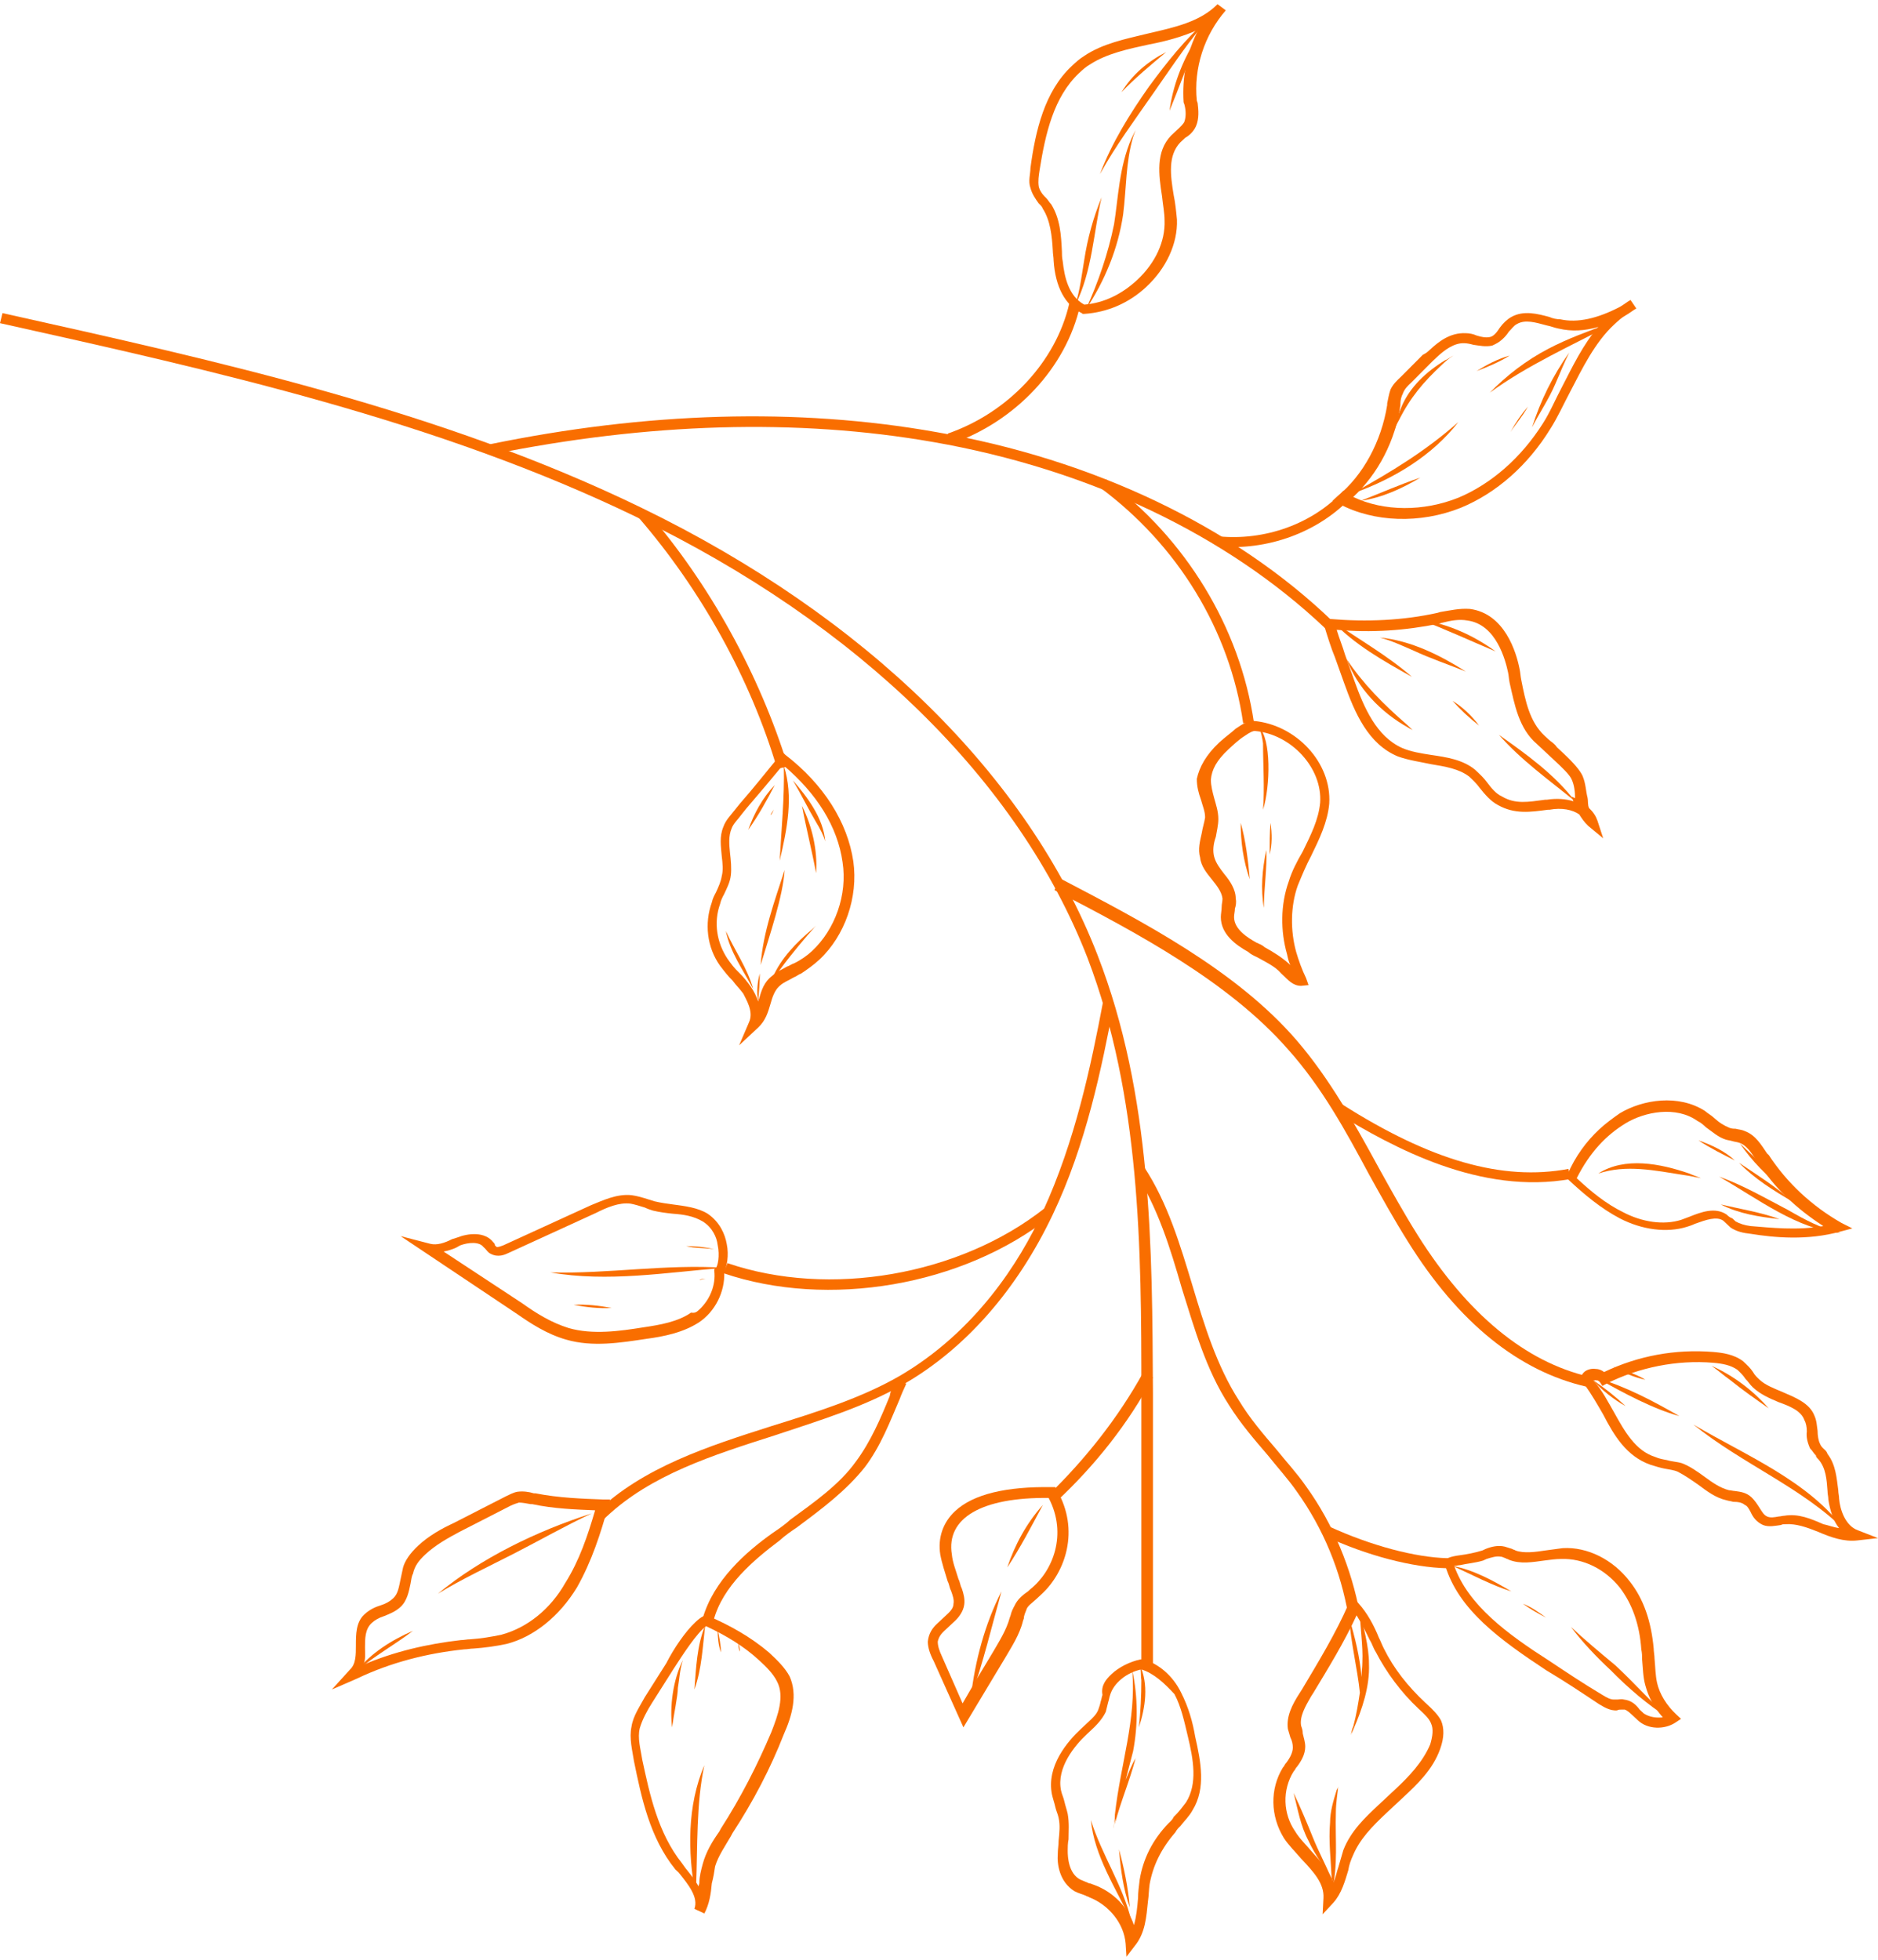 <svg width="160" height="167" viewBox="0 0 160 167" fill="none" xmlns="http://www.w3.org/2000/svg">
<path d="M0.212 26.675C18.546 30.755 37.585 34.966 54.65 43.257C73.759 52.535 87.58 66.09 93.504 81.355C98.158 93.331 98.158 106.228 98.228 118.664L98.228 141.826L97.241 141.826L97.241 118.664C97.241 106.294 97.171 93.463 92.658 81.619C86.805 66.55 73.195 53.193 54.227 44.047C37.232 35.821 18.334 31.61 0 27.53L0.212 26.675Z" fill="#F96E00"/>
<path d="M90.331 74.841C97.382 78.526 105.35 82.671 110.498 88.659C113.319 91.949 115.434 95.766 117.479 99.516C118.537 101.425 119.595 103.333 120.793 105.241C125.024 111.953 129.96 116.032 135.39 117.283L135.179 118.138C129.396 116.822 124.249 112.677 119.947 105.767C118.748 103.859 117.691 101.951 116.633 100.043C114.658 96.358 112.613 92.607 109.722 89.383C104.645 83.593 96.818 79.447 89.837 75.828L90.331 74.841Z" fill="#F96E00"/>
<path d="M114.306 94.055C121.851 98.858 127.986 100.635 133.627 99.582L133.839 100.438C126.152 101.819 118.748 97.806 113.812 94.779L114.306 94.055Z" fill="#F96E00"/>
<path d="M96.677 99.845L97.453 99.385C99.498 102.477 100.555 106.096 101.613 109.584C102.6 112.874 103.658 116.361 105.562 119.322C106.479 120.836 107.607 122.152 108.735 123.468C109.581 124.521 110.498 125.508 111.274 126.626C113.601 129.851 115.152 133.667 115.857 137.483L114.87 137.615C114.235 133.864 112.755 130.245 110.498 127.087C109.722 125.968 108.806 124.981 108.03 123.994C106.902 122.678 105.703 121.296 104.716 119.717C102.741 116.69 101.754 113.137 100.696 109.781C99.709 106.36 98.651 102.872 96.677 99.845Z" fill="#F96E00"/>
<path d="M93.997 85.238L94.914 85.435C93.856 91.028 92.516 97.542 89.696 103.464C86.664 109.847 82.292 114.848 77.074 117.875C73.689 119.849 69.74 121.033 66.003 122.283C60.643 123.994 55.496 125.639 51.688 129.193C51.617 129.258 51.476 129.39 51.406 129.456L50.771 128.864C54.791 124.981 60.361 123.205 65.721 121.494C69.528 120.309 73.336 119.125 76.65 117.217C83.067 113.466 86.875 107.544 88.85 103.201C91.6 97.213 92.94 90.831 93.997 85.238Z" fill="#F96E00"/>
<path d="M76.298 117.546L77.215 117.875C77.003 118.335 76.791 118.796 76.65 119.191C75.804 121.165 75.029 123.205 73.689 124.981C72.067 127.021 70.022 128.535 67.907 130.114C67.413 130.443 66.849 130.838 66.426 131.232C64.24 132.877 61.56 135.115 60.785 138.076L59.868 137.878C60.785 134.654 63.535 132.219 65.862 130.574C66.355 130.245 66.919 129.851 67.342 129.456C69.317 128.008 71.503 126.495 72.913 124.521C74.183 122.81 75.029 120.836 75.804 118.928C75.875 118.467 76.086 118.006 76.298 117.546Z" fill="#F96E00"/>
<path d="M61.983 107.61C70.657 110.571 81.728 108.663 88.991 102.938L89.555 103.596C82.01 109.584 70.516 111.492 61.631 108.465L61.983 107.61Z" fill="#F96E00"/>
<path d="M41.675 37.861C55.073 35.098 67.907 34.703 79.753 36.808C93.081 39.111 105.139 44.836 113.53 52.93L112.896 53.522C104.504 45.56 92.728 39.967 79.542 37.664C67.907 35.624 55.214 36.019 41.886 38.717L41.675 37.861Z" fill="#F96E00"/>
<path d="M94.209 40.822C101.049 45.889 105.632 53.456 106.831 61.549L105.915 61.615C104.786 53.719 100.344 46.415 93.645 41.48L94.209 40.822Z" fill="#F96E00"/>
<path d="M103.799 45.691C107.748 46.086 111.838 44.639 114.447 41.809L115.152 42.336C112.331 45.362 107.959 46.942 103.729 46.547L103.799 45.691Z" fill="#F96E00"/>
<path d="M91.106 25.82L92.023 26.017C90.824 31.347 86.523 35.887 81.093 37.795L80.74 36.94C85.888 35.163 89.978 30.82 91.106 25.82Z" fill="#F96E00"/>
<path d="M34.13 105.307L36.668 105.965C37.232 106.096 37.867 105.899 38.502 105.57L38.925 105.438C39.912 105.044 41.322 104.912 42.027 105.833C42.098 105.899 42.168 105.965 42.168 106.096C42.239 106.162 42.309 106.228 42.309 106.228C42.309 106.228 42.38 106.294 42.873 106.096L50.348 102.675C51.335 102.28 52.534 101.688 53.803 101.819C54.297 101.885 54.72 102.017 55.143 102.148C55.355 102.214 55.566 102.28 55.778 102.346C56.342 102.477 56.836 102.543 57.329 102.609C58.316 102.741 59.445 102.872 60.291 103.399C61.349 104.122 61.772 105.175 61.913 105.965C62.124 106.952 61.913 107.939 61.701 108.4C61.772 110.045 60.925 111.755 59.515 112.677C58.175 113.532 56.553 113.861 55.073 114.058C52.887 114.387 50.489 114.782 48.233 114.124C46.611 113.664 45.201 112.742 44.072 111.953L34.13 105.307ZM59.586 111.558C60.502 110.703 60.996 109.452 60.855 108.268L60.855 108.136L60.996 108.005C61.137 107.873 61.349 107.018 61.137 106.031C61.067 105.438 60.714 104.583 59.868 104.057C59.092 103.596 58.246 103.464 57.329 103.399C56.695 103.333 56.201 103.267 55.637 103.135C55.425 103.07 55.214 103.004 54.932 102.872C54.509 102.741 54.086 102.609 53.733 102.543C52.746 102.412 51.688 102.872 50.771 103.333L43.297 106.755C43.014 106.886 42.45 107.149 41.816 106.82C41.534 106.689 41.463 106.491 41.322 106.36C41.252 106.294 41.252 106.294 41.181 106.228C40.829 105.767 39.912 105.833 39.207 106.096L38.854 106.294C38.572 106.425 38.149 106.557 37.796 106.623L44.495 111.032C45.694 111.887 46.963 112.677 48.444 113.137C50.489 113.729 52.816 113.4 54.861 113.071C56.201 112.874 57.752 112.611 58.881 111.821C59.233 111.887 59.374 111.755 59.586 111.558Z" fill="#F96E00"/>
<path d="M59.233 138.207C59.445 138.01 59.656 137.812 59.938 137.681L60.15 137.615L60.361 137.681C62.195 138.47 63.958 139.457 65.509 140.773C66.144 141.366 66.849 142.024 67.272 142.813C67.977 144.392 67.484 146.169 66.778 147.748C65.65 150.644 64.169 153.473 62.406 156.171L62.265 156.434C61.772 157.289 61.208 158.079 60.925 159C60.855 159.461 60.785 159.921 60.644 160.448C60.573 161.303 60.432 162.224 60.009 163.014L59.163 162.619C59.515 161.632 58.669 160.579 57.823 159.527L57.541 159.263C55.355 156.566 54.65 153.144 54.015 150.051C53.874 149.13 53.592 148.077 53.803 147.09C53.944 146.169 54.509 145.38 54.932 144.59L56.765 141.695C57.4 140.444 58.387 138.997 59.233 138.207ZM60.15 138.536C59.374 139.128 58.246 140.839 57.4 142.155L55.566 145.05C55.143 145.708 54.72 146.498 54.509 147.222C54.297 148.077 54.579 148.999 54.72 149.92C55.355 152.881 56.06 156.171 58.105 158.737L58.387 159.132C58.81 159.658 59.233 160.185 59.515 160.711C59.515 160.579 59.586 160.514 59.586 160.382C59.586 159.856 59.727 159.329 59.868 158.803C60.15 157.75 60.714 156.829 61.278 156.039L61.419 155.776C63.111 153.144 64.522 150.38 65.721 147.551C66.285 146.103 66.849 144.524 66.214 143.274C65.862 142.55 65.227 141.958 64.733 141.497C63.394 140.247 61.842 139.326 60.15 138.536Z" fill="#F96E00"/>
<path d="M35.61 131.693C36.527 130.838 37.585 130.245 38.713 129.719L43.085 127.482C43.367 127.35 43.72 127.153 44.072 127.087C44.566 127.021 45.059 127.087 45.483 127.219L45.624 127.219C47.598 127.613 49.643 127.679 51.406 127.745L51.97 127.745L51.829 128.271C51.194 130.574 50.419 133.009 49.149 135.246C47.669 137.681 45.483 139.457 43.156 140.05C42.239 140.247 41.252 140.379 40.335 140.444C40.053 140.444 39.841 140.51 39.559 140.51C36.386 140.839 33.283 141.629 30.392 143.011L28.277 143.932L29.828 142.221C30.322 141.76 30.322 140.971 30.322 140.181C30.322 139.26 30.322 138.207 31.027 137.549C31.52 137.089 32.014 136.891 32.437 136.76C32.86 136.628 33.213 136.431 33.495 136.167C33.918 135.773 33.989 135.18 34.13 134.522C34.2 134.193 34.271 133.864 34.341 133.535C34.482 133.009 34.905 132.351 35.61 131.693ZM50.701 128.666C49.079 128.6 47.175 128.535 45.342 128.14L45.201 128.14C44.848 128.074 44.495 128.008 44.213 128.008C44.002 128.074 43.79 128.14 43.508 128.271L39.136 130.509C38.149 131.035 37.091 131.627 36.245 132.417C35.681 132.943 35.328 133.404 35.187 134.062C35.046 134.325 35.046 134.588 34.976 134.917C34.835 135.575 34.694 136.365 34.13 136.891C33.706 137.286 33.213 137.483 32.719 137.681C32.296 137.812 31.944 138.01 31.662 138.273C31.097 138.799 31.097 139.589 31.097 140.379C31.097 140.905 31.168 141.366 30.956 141.826C33.566 140.708 36.386 140.05 39.277 139.721C39.559 139.721 39.771 139.655 40.053 139.655C40.97 139.589 41.816 139.457 42.733 139.26C44.919 138.668 46.893 137.089 48.162 134.851C49.361 132.943 50.066 130.838 50.701 128.666Z" fill="#F96E00"/>
<path d="M94.703 142.616C95.337 142.024 96.254 141.563 97.171 141.366L97.453 141.366C98.722 141.76 99.921 142.747 100.626 144.195C101.26 145.445 101.613 146.696 101.825 147.946C102.318 150.117 102.741 152.354 101.613 154.197C101.331 154.723 100.908 155.118 100.555 155.579C100.414 155.71 100.273 155.842 100.132 156.105C98.933 157.487 98.228 158.934 97.946 160.514C97.876 160.974 97.876 161.501 97.805 161.961C97.664 163.277 97.594 164.659 96.677 165.778L95.972 166.699L95.901 165.58C95.76 163.869 94.491 162.29 92.799 161.632C92.728 161.566 92.587 161.566 92.516 161.501C92.234 161.369 91.882 161.303 91.529 161.106C90.26 160.316 90.049 158.803 90.119 157.947C90.119 157.553 90.189 157.224 90.189 156.829C90.26 156.105 90.331 155.513 90.189 154.855C90.119 154.526 89.978 154.263 89.907 153.934C89.837 153.605 89.696 153.21 89.625 152.881C89.132 150.446 90.965 148.341 92.093 147.288L92.728 146.695C93.081 146.366 93.433 146.037 93.574 145.643C93.645 145.445 93.715 145.248 93.786 144.919C93.856 144.721 93.856 144.59 93.927 144.392C93.786 143.603 94.209 143.076 94.703 142.616ZM97.241 142.221C95.972 142.484 94.844 143.405 94.561 144.458C94.491 144.656 94.491 144.787 94.421 144.985C94.35 145.314 94.279 145.511 94.209 145.84C93.856 146.564 93.292 147.09 92.869 147.485L92.587 147.748C91.6 148.67 89.978 150.578 90.401 152.552C90.472 152.881 90.613 153.144 90.683 153.473C90.754 153.802 90.895 154.197 90.965 154.526C91.106 155.315 91.036 156.039 91.036 156.697C90.965 157.026 90.965 157.421 90.965 157.684C90.965 158.211 91.036 159.592 92.023 160.119C92.305 160.25 92.516 160.316 92.799 160.448C92.94 160.448 93.01 160.514 93.222 160.579C94.844 161.172 96.113 162.488 96.606 164.001C96.818 163.277 96.888 162.553 96.959 161.698C96.959 161.172 97.03 160.711 97.1 160.119C97.382 158.408 98.158 156.763 99.568 155.315C99.709 155.184 99.921 154.986 99.991 154.789C100.414 154.394 100.696 153.999 101.049 153.539C102.036 151.96 101.684 149.92 101.19 147.88C100.908 146.696 100.626 145.379 100.062 144.327C99.216 143.405 98.299 142.55 97.241 142.221Z" fill="#F96E00"/>
<path d="M115.223 135.97L115.716 136.562C116.492 137.418 117.056 138.47 117.479 139.523C117.62 139.786 117.761 140.181 117.902 140.444C118.748 142.155 119.947 143.669 121.428 145.051L121.569 145.182C121.992 145.577 122.486 146.037 122.768 146.564C123.05 147.222 123.05 148.012 122.697 148.999C122.063 150.775 120.723 152.025 119.524 153.144L118.184 154.394C116.844 155.644 115.857 156.697 115.293 158.013C115.082 158.474 114.94 158.869 114.87 159.329C114.588 160.25 114.306 161.303 113.601 162.093L112.684 163.08L112.755 161.698C112.825 160.448 111.908 159.461 110.851 158.342C110.357 157.75 109.793 157.224 109.37 156.566C108.242 154.723 108.171 152.42 109.299 150.578C109.44 150.446 109.44 150.315 109.581 150.183C109.934 149.722 110.145 149.262 110.145 148.867C110.145 148.604 110.075 148.275 109.934 148.012C109.863 147.814 109.793 147.485 109.722 147.288C109.581 146.235 110.075 145.248 110.71 144.261L110.921 143.932C112.331 141.563 113.812 139.128 114.87 136.694L115.223 135.97ZM118.889 152.42C120.018 151.367 121.216 150.117 121.851 148.604C122.063 147.88 122.133 147.288 121.922 146.827C121.781 146.432 121.357 146.038 121.005 145.708L120.864 145.577C119.383 144.195 118.114 142.484 117.197 140.708C116.985 140.379 116.915 140.05 116.703 139.721C116.351 138.997 115.998 138.273 115.575 137.615C114.517 139.918 113.178 142.089 111.908 144.195L111.697 144.524C111.203 145.38 110.71 146.235 110.851 147.025C110.921 147.222 110.992 147.419 110.992 147.683C111.062 148.012 111.203 148.406 111.203 148.801C111.203 149.459 110.851 150.051 110.498 150.512C110.357 150.644 110.357 150.775 110.216 150.907C109.229 152.486 109.299 154.526 110.357 156.039C110.71 156.631 111.274 157.158 111.767 157.75C112.543 158.605 113.248 159.395 113.601 160.382C113.812 159.921 113.883 159.461 114.024 159.066C114.165 158.54 114.306 158.145 114.447 157.618C115.082 155.973 116.351 154.789 117.479 153.736L118.889 152.42Z" fill="#F96E00"/>
<path d="M113.248 130.048C116.844 131.693 120.582 132.68 123.332 132.746L123.261 133.601C120.37 133.535 116.492 132.548 112.825 130.838L113.248 130.048Z" fill="#F96E00"/>
<path d="M134.967 116.888C135.178 116.69 135.602 116.559 135.954 116.625C136.236 116.625 136.518 116.756 136.659 116.888C139.55 115.506 142.724 114.914 145.967 115.177C146.743 115.243 147.73 115.374 148.506 115.967C148.859 116.296 149.141 116.559 149.352 116.888C149.493 117.151 149.705 117.348 149.916 117.546C150.41 118.006 151.115 118.27 151.891 118.599C152.948 119.059 154.147 119.52 154.57 120.573C154.782 121.033 154.782 121.428 154.852 121.889C154.852 122.283 154.923 122.744 155.064 123.007C155.134 123.205 155.275 123.336 155.416 123.468C155.558 123.599 155.628 123.665 155.699 123.863C156.404 124.784 156.474 125.902 156.615 126.955C156.615 127.218 156.686 127.416 156.686 127.679C156.756 128.535 157.179 129.982 158.308 130.377L160 131.035L158.237 131.232C157.109 131.364 155.981 130.969 154.923 130.509C153.936 130.114 153.019 129.785 152.102 129.851C151.961 129.851 151.82 129.851 151.75 129.916C151.256 129.982 150.692 130.114 150.198 129.916C149.634 129.653 149.352 129.258 149.141 128.798C149 128.535 148.859 128.271 148.647 128.206C148.435 128.008 148.083 127.942 147.66 127.942C147.448 127.877 147.307 127.876 147.096 127.811C146.179 127.613 145.403 127.021 144.698 126.495C144.134 126.1 143.57 125.705 142.935 125.376C142.653 125.244 142.16 125.179 141.807 125.113C141.454 125.047 141.031 124.915 140.608 124.784C138.563 124.06 137.506 122.283 136.589 120.507C136.095 119.651 135.602 118.796 135.037 118.006C134.544 117.546 134.685 117.151 134.967 116.888ZM156.686 130.18C156.192 129.587 155.91 128.666 155.769 127.745C155.769 127.482 155.699 127.284 155.699 127.021C155.628 126.034 155.558 125.047 154.923 124.323C154.852 124.257 154.711 124.126 154.711 123.994C154.5 123.797 154.429 123.599 154.218 123.402C154.006 122.941 153.865 122.415 153.936 121.954C153.936 121.56 153.865 121.231 153.724 120.967C153.442 120.178 152.455 119.783 151.538 119.454C150.762 119.125 149.987 118.796 149.352 118.204C149.07 117.941 148.929 117.677 148.718 117.48C148.506 117.151 148.224 116.888 148.012 116.69C147.448 116.296 146.743 116.164 145.967 116.098C142.865 115.835 139.621 116.493 136.871 117.875L136.518 118.072L136.307 117.743C136.236 117.677 136.095 117.546 136.025 117.612C135.954 117.546 135.884 117.612 135.743 117.612C135.743 117.612 135.743 117.612 135.813 117.677C136.518 118.467 137.012 119.454 137.506 120.309C138.422 121.954 139.339 123.599 141.031 124.126C141.313 124.257 141.666 124.323 142.019 124.389C142.442 124.521 142.865 124.521 143.288 124.652C143.993 124.915 144.628 125.376 145.262 125.837C145.897 126.297 146.532 126.758 147.307 126.955C147.448 126.955 147.66 127.021 147.801 127.021C148.294 127.087 148.788 127.153 149.211 127.548C149.493 127.811 149.705 128.14 149.916 128.469C150.128 128.798 150.269 129.061 150.551 129.193C150.833 129.324 151.186 129.258 151.538 129.193C151.679 129.193 151.891 129.127 152.032 129.127C153.231 128.929 154.288 129.39 155.346 129.851C155.699 129.916 156.192 130.114 156.686 130.18Z" fill="#F96E00"/>
<path d="M122.979 132.943L123.332 132.746C123.614 132.614 123.967 132.548 124.46 132.483C124.954 132.417 125.659 132.285 126.294 132.088L126.576 131.956C127.069 131.759 127.633 131.627 128.197 131.759C128.409 131.825 128.621 131.89 128.832 131.956C128.903 132.022 129.044 132.022 129.114 132.088C129.819 132.351 130.807 132.219 131.653 132.088C132.146 132.022 132.64 131.956 133.134 131.89C135.249 131.759 137.435 132.877 138.845 134.72C140.044 136.233 140.679 138.141 140.89 140.444C140.89 140.708 140.961 141.037 140.961 141.3C141.031 142.024 141.031 142.682 141.172 143.34C141.384 144.327 142.019 145.314 142.794 146.037L143.217 146.432L142.724 146.761C141.807 147.353 140.397 147.354 139.55 146.564C139.409 146.432 139.268 146.301 139.127 146.169C138.845 145.906 138.634 145.708 138.422 145.643C138.281 145.643 138.281 145.643 138.14 145.643C137.999 145.643 137.858 145.643 137.788 145.708C137.153 145.774 136.589 145.379 136.236 145.182C134.755 144.195 133.275 143.208 131.723 142.287C127.845 139.721 124.249 137.154 123.12 133.338L122.979 132.943ZM141.666 146.301C140.961 145.511 140.467 144.656 140.185 143.603C139.974 142.879 139.974 142.089 139.903 141.366C139.903 141.102 139.903 140.839 139.833 140.51C139.692 138.405 139.057 136.628 137.999 135.246C136.73 133.667 134.896 132.746 132.993 132.812C132.569 132.812 132.076 132.877 131.582 132.943C130.595 133.075 129.537 133.272 128.55 132.877C128.48 132.812 128.338 132.812 128.268 132.746C128.056 132.68 127.986 132.614 127.845 132.614C127.492 132.548 127.069 132.68 126.646 132.812L126.364 132.943C125.729 133.141 124.954 133.206 124.39 133.338C124.249 133.338 124.037 133.404 123.896 133.404C125.095 136.76 128.409 139.194 132.005 141.497C133.486 142.484 134.967 143.471 136.518 144.392C136.941 144.656 137.223 144.787 137.506 144.787C137.647 144.787 137.647 144.787 137.788 144.787C137.929 144.787 138.14 144.721 138.352 144.787C138.986 144.853 139.409 145.248 139.691 145.643C139.833 145.774 139.903 145.84 140.044 145.972C140.538 146.301 141.172 146.366 141.666 146.301Z" fill="#F96E00"/>
<path d="M97.382 116.954L98.228 117.348C96.113 121.296 93.292 124.85 89.978 127.942L89.907 128.008L89.273 127.416L89.343 127.35C92.516 124.257 95.267 120.77 97.382 116.954Z" fill="#F96E00"/>
<path d="M136.236 96.226C136.8 95.7 137.435 95.239 137.999 94.845C139.974 93.66 143.006 93.2 145.262 94.647C145.474 94.845 145.756 94.976 146.038 95.239C146.461 95.634 146.884 95.897 147.378 96.095C147.589 96.161 147.73 96.161 147.871 96.161C148.083 96.226 148.365 96.226 148.647 96.358C149.564 96.687 150.057 97.542 150.551 98.266L150.692 98.398C152.243 100.767 154.359 102.741 156.897 104.188L157.814 104.649L156.827 104.912C154.006 105.702 151.186 105.439 149.141 105.11C148.506 105.044 147.942 104.912 147.448 104.583C147.307 104.451 147.237 104.386 147.096 104.254C147.025 104.188 146.884 104.057 146.814 103.991C146.249 103.596 145.333 103.925 144.416 104.254C144.134 104.386 143.922 104.451 143.711 104.517C142.019 105.044 139.903 104.78 137.999 103.793C136.377 102.938 134.967 101.754 133.627 100.503L133.416 100.306L133.557 100.043C134.191 98.529 135.178 97.213 136.236 96.226ZM155.346 104.451C153.089 103.004 151.115 101.161 149.775 98.99L149.634 98.858C149.211 98.2 148.788 97.542 148.153 97.345C147.942 97.279 147.801 97.279 147.589 97.213C147.378 97.148 147.237 97.148 147.025 97.082C146.391 96.884 145.897 96.424 145.333 96.029C145.121 95.832 144.91 95.634 144.628 95.503C142.794 94.187 140.115 94.713 138.493 95.7C136.871 96.687 135.461 98.135 134.332 100.372C135.531 101.49 136.8 102.543 138.281 103.267C139.903 104.122 141.736 104.386 143.217 103.925C143.429 103.859 143.711 103.728 143.922 103.662C144.91 103.267 146.108 102.806 147.096 103.464C147.237 103.596 147.378 103.728 147.589 103.793C147.66 103.859 147.73 103.925 147.871 104.057C148.224 104.254 148.647 104.386 149.141 104.451C150.833 104.583 153.089 104.846 155.346 104.451Z" fill="#F96E00"/>
<path d="M81.375 128.732C82.926 127.284 85.747 126.626 89.625 126.692H89.907L90.049 126.955C92.023 130.377 90.754 133.93 88.779 135.773C88.709 135.838 88.568 135.97 88.497 136.036L88.286 136.233C87.933 136.562 87.51 136.825 87.439 137.154C87.369 137.352 87.228 137.615 87.228 137.878L87.157 138.076C86.875 139.26 86.17 140.313 85.677 141.168C85.112 142.089 84.619 142.945 84.055 143.866L82.08 147.156L79.542 141.497C79.26 140.971 79.048 140.379 79.048 139.852C79.119 139.128 79.471 138.668 79.824 138.339C79.965 138.207 80.106 138.076 80.317 137.878C80.458 137.747 80.599 137.615 80.74 137.483C81.093 137.154 81.234 136.891 81.234 136.628C81.305 136.299 81.163 135.904 81.022 135.509C80.882 135.246 80.881 134.983 80.74 134.72C80.529 133.996 80.247 133.206 80.106 132.417C79.894 131.035 80.317 129.719 81.375 128.732ZM89.343 127.613C83.632 127.548 80.599 129.324 81.093 132.417C81.163 133.141 81.446 133.799 81.657 134.522C81.798 134.786 81.798 135.049 81.939 135.312C82.08 135.707 82.221 136.233 82.151 136.694C82.08 137.286 81.657 137.812 81.375 138.076C81.234 138.207 81.093 138.339 80.881 138.536C80.74 138.668 80.599 138.799 80.458 138.931C80.106 139.26 79.965 139.523 79.894 139.852C79.894 140.247 80.035 140.642 80.247 141.102L82.01 145.116L82.997 143.406C83.561 142.484 84.055 141.629 84.619 140.708C85.112 139.852 85.747 138.865 86.029 137.812L86.1 137.615C86.17 137.286 86.311 137.023 86.452 136.76C86.664 136.299 87.087 135.904 87.58 135.575L87.792 135.378C89.696 133.864 90.965 130.706 89.343 127.613Z" fill="#F96E00"/>
<path d="M103.87 63.26C104.363 62.8 104.927 62.405 105.28 62.076C105.773 61.747 106.338 61.352 106.831 61.418C110.427 61.747 113.46 64.971 113.248 68.459C113.107 70.038 112.402 71.485 111.697 72.933C111.274 73.723 110.921 74.578 110.569 75.433C109.934 77.21 109.934 79.316 110.428 81.092C110.639 81.816 110.921 82.606 111.274 83.329L111.485 83.922L110.851 83.987C110.145 83.987 109.722 83.461 109.299 83.066L109.158 82.935C108.665 82.343 107.818 81.948 107.113 81.553C106.831 81.421 106.549 81.29 106.338 81.092C105.28 80.5 104.011 79.579 104.011 78.131C104.011 77.868 104.081 77.539 104.081 77.276C104.081 77.013 104.152 76.815 104.152 76.552C104.081 75.96 103.658 75.433 103.235 74.907C102.812 74.381 102.318 73.788 102.248 73.065C102.036 72.341 102.248 71.617 102.389 70.959C102.459 70.498 102.6 70.104 102.671 69.643C102.671 69.117 102.459 68.656 102.318 68.129C102.107 67.537 101.966 67.011 101.966 66.353C102.177 65.366 102.741 64.313 103.87 63.26ZM109.934 82.211C109.793 81.948 109.722 81.619 109.652 81.29C109.088 79.316 109.088 77.078 109.793 75.104C110.075 74.183 110.498 73.394 110.992 72.538C111.697 71.091 112.331 69.84 112.472 68.393C112.684 65.432 110.004 62.536 106.902 62.273C106.761 62.273 106.549 62.339 105.985 62.734C105.562 62.997 105.068 63.458 104.645 63.852C103.658 64.774 103.235 65.563 103.164 66.419C103.164 66.945 103.305 67.472 103.446 67.998C103.588 68.524 103.799 69.117 103.799 69.775C103.799 70.301 103.658 70.827 103.587 71.288C103.376 71.88 103.305 72.472 103.446 72.999C103.587 73.525 103.94 73.986 104.293 74.446C104.786 75.039 105.28 75.762 105.28 76.552C105.35 76.881 105.28 77.21 105.209 77.407C105.209 77.671 105.139 77.868 105.139 78.131C105.139 79.184 106.338 79.908 107.043 80.303C107.325 80.434 107.536 80.5 107.748 80.697C108.453 81.092 109.229 81.553 109.934 82.211Z" fill="#F96E00"/>
<path d="M112.543 52.666L113.319 52.732C116.421 52.995 119.524 52.864 122.486 52.206L122.697 52.14C123.543 52.008 124.319 51.811 125.236 51.877C128.197 52.272 129.185 55.562 129.467 57.009C129.537 57.338 129.537 57.601 129.608 57.93C129.96 59.707 130.313 61.484 131.582 62.668C131.723 62.8 131.794 62.865 131.935 62.997C132.146 63.194 132.428 63.326 132.64 63.655C132.781 63.787 132.993 63.984 133.204 64.181C134.05 64.971 134.614 65.629 134.826 66.09C135.108 66.748 135.108 67.406 135.249 67.932C135.32 68.261 135.249 68.59 135.39 68.853C135.743 69.182 135.954 69.511 136.095 69.906L136.589 71.419L135.32 70.367C134.967 70.038 134.755 69.709 134.544 69.38C133.98 68.985 133.063 68.787 132.005 68.985L131.864 68.985C130.383 69.182 129.044 69.38 127.633 68.59C126.999 68.261 126.505 67.669 126.082 67.142C125.8 66.748 125.447 66.419 125.165 66.156C124.319 65.498 123.12 65.3 121.922 65.103C121.005 64.905 120.018 64.774 119.101 64.445C116.562 63.392 115.434 60.76 114.517 58.194L113.742 56.022C113.389 55.167 113.107 54.246 112.825 53.324L112.543 52.666ZM134.191 67.998C134.191 67.472 134.121 66.879 133.909 66.419C133.768 66.024 132.993 65.3 132.428 64.774C132.217 64.576 132.005 64.379 131.864 64.247C131.653 64.05 131.512 63.918 131.3 63.721C131.159 63.589 131.018 63.458 130.948 63.392C129.396 62.076 129.044 60.036 128.621 58.194C128.55 57.865 128.55 57.601 128.48 57.272C128.268 56.285 127.492 53.193 125.024 52.864C124.319 52.732 123.614 52.864 122.838 53.061L122.627 53.127C119.736 53.719 116.844 53.917 113.883 53.653C114.094 54.377 114.376 55.035 114.588 55.759L115.364 57.93C116.21 60.299 117.268 62.734 119.454 63.721C120.229 64.05 121.075 64.181 121.922 64.313C123.261 64.51 124.601 64.708 125.659 65.563C126.082 65.958 126.435 66.287 126.717 66.682C127.069 67.142 127.422 67.603 127.986 67.866C129.114 68.524 130.172 68.327 131.653 68.129L131.794 68.129C132.64 67.998 133.416 68.064 134.05 68.261L133.909 67.866L134.191 67.998Z" fill="#F96E00"/>
<path d="M121.781 29.834C122.556 29.11 123.543 28.32 124.883 28.386C125.165 28.386 125.518 28.452 125.8 28.583C126.223 28.715 126.576 28.781 126.928 28.715C127.281 28.649 127.563 28.254 127.774 27.925C128.056 27.53 128.409 27.201 128.762 27.004C129.819 26.412 131.018 26.741 132.005 27.004C132.287 27.136 132.64 27.201 132.922 27.201C134.403 27.53 136.095 27.136 137.999 26.149C138.352 25.951 138.563 25.754 138.916 25.556L139.409 26.28C139.057 26.478 138.845 26.675 138.493 26.872C138.14 27.07 137.858 27.333 137.506 27.662C135.884 29.175 134.826 31.347 133.768 33.387C133.204 34.44 132.71 35.558 132.076 36.545C130.172 39.638 127.492 42.007 124.46 43.257C121.005 44.639 117.056 44.507 114.094 42.928L113.53 42.665L113.953 42.27C116.139 40.493 117.691 37.598 118.184 34.505L118.184 34.374C118.255 34.045 118.325 33.584 118.466 33.189C118.678 32.729 119.03 32.4 119.383 32.071L121.216 30.228C121.498 30.097 121.64 29.965 121.781 29.834ZM127.986 28.912C127.704 29.175 127.422 29.307 127.14 29.439C126.576 29.57 126.011 29.439 125.518 29.373C125.306 29.307 124.954 29.241 124.813 29.241C123.896 29.175 123.05 29.834 122.415 30.426C122.274 30.557 122.204 30.623 122.063 30.755L120.229 32.597C119.947 32.86 119.665 33.124 119.524 33.518C119.383 33.782 119.312 34.111 119.312 34.374L119.312 34.505C118.889 37.532 117.409 40.362 115.293 42.336C117.902 43.586 121.287 43.586 124.249 42.401C127.069 41.217 129.608 38.98 131.441 36.085C132.076 35.098 132.499 34.045 133.063 32.992C133.98 31.215 134.896 29.307 136.166 27.86C134.967 28.189 133.909 28.254 132.781 27.991C132.428 27.925 132.146 27.794 131.794 27.728C130.807 27.465 129.96 27.201 129.255 27.596C128.973 27.728 128.762 28.057 128.55 28.254C128.339 28.583 128.127 28.781 127.986 28.912Z" fill="#F96E00"/>
<path d="M91.318 5.619C91.67 5.29 91.952 5.027 92.376 4.763C93.927 3.711 95.901 3.316 97.805 2.855C100.062 2.329 102.248 1.868 103.729 0.355L104.434 0.881C102.6 2.987 101.684 5.816 101.966 8.58L102.036 8.777C102.107 9.37 102.177 10.093 101.895 10.751C101.684 11.212 101.331 11.541 100.978 11.738C100.837 11.87 100.696 12.002 100.555 12.133C99.498 13.252 99.709 14.897 99.991 16.608C100.132 17.266 100.203 17.989 100.273 18.713C100.344 20.753 99.357 22.859 97.664 24.438C96.183 25.82 94.35 26.609 92.376 26.741L92.234 26.741L92.164 26.675C90.754 26.017 89.907 24.438 89.766 22.201C89.766 21.938 89.696 21.608 89.696 21.345C89.625 20.095 89.484 18.779 88.85 17.792C88.779 17.595 88.638 17.463 88.497 17.331C88.215 16.937 87.933 16.542 87.792 16.015C87.58 15.423 87.792 14.831 87.792 14.305C88.215 11.146 88.991 7.79 91.318 5.619ZM102.107 2.526C100.767 3.118 99.357 3.513 97.946 3.776C96.113 4.171 94.279 4.566 92.869 5.487C92.517 5.685 92.234 5.948 91.952 6.211C89.766 8.251 89.061 11.409 88.568 14.502C88.497 14.963 88.427 15.423 88.497 15.884C88.568 16.213 88.779 16.542 89.132 16.871C89.273 17.002 89.414 17.266 89.555 17.397C90.331 18.647 90.401 20.029 90.472 21.411C90.472 21.674 90.472 21.937 90.542 22.266C90.683 23.582 91.036 25.227 92.376 25.951C94.068 25.82 95.619 25.03 96.888 23.846C98.44 22.398 99.286 20.556 99.216 18.779C99.216 18.121 99.075 17.463 99.004 16.739C98.722 14.897 98.44 12.923 99.78 11.541C99.921 11.409 100.132 11.212 100.273 11.08C100.555 10.817 100.837 10.554 100.908 10.357C101.049 9.962 101.049 9.435 100.908 8.909L100.837 8.712C100.696 6.606 101.119 4.369 102.107 2.526Z" fill="#F96E00"/>
<path d="M54.368 44.047L55.073 43.52C60.502 49.771 64.733 57.536 67.131 65.3L66.214 65.498C63.958 57.865 59.727 50.232 54.368 44.047Z" fill="#F96E00"/>
<path d="M66.567 63.984L66.919 64.313C70.163 66.814 72.208 70.038 72.702 73.394C73.125 76.42 71.996 79.71 69.811 81.75C69.317 82.211 68.753 82.606 68.259 82.935C68.048 83.001 67.836 83.198 67.624 83.264C67.201 83.527 66.778 83.659 66.426 83.987L66.355 84.053C66.003 84.382 65.791 84.975 65.65 85.501C65.439 86.225 65.227 86.948 64.592 87.541L62.971 89.054L63.817 87.08C64.24 86.159 63.535 85.106 63.323 84.645C63.041 84.251 62.688 83.922 62.406 83.527C62.054 83.198 61.701 82.737 61.349 82.277C60.22 80.697 60.009 78.658 60.644 76.881C60.714 76.552 60.855 76.289 60.996 76.026C61.208 75.565 61.419 75.104 61.49 74.644C61.631 74.117 61.56 73.525 61.49 72.933C61.419 72.078 61.278 71.288 61.631 70.433C61.842 69.84 62.265 69.445 62.618 68.985L63.041 68.459C64.31 67.011 65.439 65.563 66.426 64.379L66.567 63.984ZM69.176 81.026C71.15 79.184 72.208 76.223 71.785 73.459C71.362 70.433 69.599 67.603 66.708 65.168C65.791 66.287 64.733 67.537 63.605 68.853L63.182 69.38C62.9 69.775 62.477 70.169 62.336 70.564C62.054 71.222 62.124 71.946 62.195 72.67C62.265 73.262 62.336 73.986 62.265 74.578C62.195 75.17 61.913 75.697 61.701 76.157C61.56 76.42 61.419 76.684 61.349 77.013C60.785 78.592 61.066 80.303 61.983 81.684C62.265 82.079 62.547 82.474 62.971 82.869C63.323 83.198 63.676 83.659 63.958 84.053C64.24 84.448 64.451 84.909 64.592 85.303C64.663 85.238 64.592 85.172 64.663 85.106C64.874 84.382 65.086 83.659 65.791 83.132C66.144 82.803 66.708 82.54 67.06 82.342C67.272 82.277 67.413 82.145 67.624 82.079C68.189 81.816 68.753 81.421 69.176 81.026Z" fill="#F96E00"/>
<path d="M66.778 65.234C66.849 67.932 66.567 70.696 66.426 73.328C67.06 70.63 67.624 67.866 66.778 65.234Z" fill="#F96E00"/>
<path d="M64.733 82.935C64.522 83.659 64.451 84.514 64.592 85.303C64.663 84.58 64.733 83.724 64.733 82.935Z" fill="#F96E00"/>
<path d="M65.932 68.919C65.862 69.117 65.65 69.314 65.65 69.445C65.791 69.314 65.862 69.117 65.932 68.919Z" fill="#F96E00"/>
<path d="M66.849 74.117C66.003 76.749 65.015 79.381 64.804 82.211C65.58 79.645 66.708 76.355 66.849 74.117Z" fill="#F96E00"/>
<path d="M66.003 66.879C64.945 67.998 64.24 69.314 63.746 70.696C64.592 69.511 65.368 68.129 66.003 66.879Z" fill="#F96E00"/>
<path d="M68.33 68.656C68.682 70.564 69.176 72.472 69.528 74.381C69.669 72.407 69.176 70.367 68.33 68.656Z" fill="#F96E00"/>
<path d="M67.554 66.484C68.259 67.669 68.823 68.853 69.528 70.038C69.881 70.63 70.163 71.156 70.304 71.683C70.163 69.709 68.753 67.866 67.554 66.484Z" fill="#F96E00"/>
<path d="M61.842 79.316C62.195 81.092 63.323 82.671 64.169 84.251C63.676 82.474 62.547 80.895 61.842 79.316Z" fill="#F96E00"/>
<path d="M65.862 83.461C66.778 82.079 67.766 80.895 68.823 79.645C69.035 79.447 69.317 79.052 69.528 78.855C69.387 78.987 69.317 79.052 69.176 79.184C67.836 80.303 66.567 81.619 65.862 83.198C65.721 83.593 65.509 84.053 65.58 84.514C65.509 84.053 65.65 83.79 65.862 83.461Z" fill="#F96E00"/>
<path d="M93.856 16.805C93.151 18.516 92.658 20.292 92.376 22.135C92.164 23.385 92.023 24.701 91.6 26.017C93.081 23.056 93.151 19.832 93.856 16.805Z" fill="#F96E00"/>
<path d="M98.228 7.988C99.568 6.079 100.908 4.04 102.389 2.263C102.6 1.934 102.953 1.605 103.235 1.342C103.164 1.408 103.023 1.539 102.953 1.605C100.978 3.316 99.427 5.29 97.876 7.396C96.254 9.699 94.703 12.199 93.715 14.831C95.055 12.396 96.677 10.225 98.228 7.988Z" fill="#F96E00"/>
<path d="M99.356 4.434C97.805 5.224 96.465 6.343 95.549 7.856C96.677 6.672 98.017 5.553 99.356 4.434Z" fill="#F96E00"/>
<path d="M101.825 3.447C100.696 5.29 99.921 7.33 99.639 9.435C100.414 7.527 101.26 5.421 101.825 3.447Z" fill="#F96E00"/>
<path d="M95.69 18.253C95.972 16.015 95.901 13.844 96.536 11.673C96.606 11.475 96.677 11.278 96.748 11.08C96.606 11.344 96.536 11.541 96.395 11.804C95.337 14.239 95.267 16.937 94.914 19.108C94.421 21.543 93.574 24.043 92.516 26.346C94.138 23.912 95.267 21.148 95.69 18.253Z" fill="#F96E00"/>
<path d="M124.249 35.953C121.498 38.388 118.607 40.164 115.152 42.072C118.748 40.822 122.063 38.782 124.249 35.953Z" fill="#F96E00"/>
<path d="M137.506 27.53C137.647 27.399 137.929 27.267 137.999 27.201C137.717 27.333 137.294 27.465 137.012 27.596C135.39 28.189 133.557 28.846 131.935 29.702C130.031 30.689 128.338 32.005 126.928 33.453C130.172 31.084 133.909 29.439 137.506 27.53Z" fill="#F96E00"/>
<path d="M128.621 30.294C127.633 30.557 126.646 31.084 125.8 31.61C126.717 31.281 127.774 30.82 128.621 30.294Z" fill="#F96E00"/>
<path d="M130.172 34.637C129.608 35.295 129.114 36.019 128.691 36.808C129.114 36.15 129.749 35.427 130.172 34.637Z" fill="#F96E00"/>
<path d="M132.499 32.729C132.993 31.61 133.204 31.018 133.698 30.031C132.287 32.005 131.23 34.176 130.524 36.414C131.159 35.163 131.935 34.045 132.499 32.729Z" fill="#F96E00"/>
<path d="M121.005 40.691C119.242 41.283 117.62 42.007 115.928 42.665C117.761 42.401 119.453 41.612 121.005 40.691Z" fill="#F96E00"/>
<path d="M119.171 35.821C120.159 33.847 121.287 32.531 122.838 31.084C123.12 30.82 123.473 30.491 123.825 30.294C123.543 30.426 123.332 30.623 123.12 30.689C121.498 31.676 120.088 32.992 119.383 34.703C119.101 35.361 118.819 36.15 118.819 36.808C118.819 36.414 119.03 36.085 119.171 35.821Z" fill="#F96E00"/>
<path d="M120.3 57.667C118.184 55.825 115.716 54.443 113.46 52.864C115.364 54.904 117.832 56.285 120.3 57.667Z" fill="#F96E00"/>
<path d="M134.191 68.261C132.428 65.958 130.031 64.247 127.704 62.602C129.608 64.774 131.935 66.419 134.191 68.261Z" fill="#F96E00"/>
<path d="M126.011 61.813C125.377 60.957 124.601 60.233 123.755 59.707C124.39 60.431 125.165 61.155 126.011 61.813Z" fill="#F96E00"/>
<path d="M120.441 55.43C121.851 56.088 123.402 56.614 124.883 57.207C122.697 55.825 120.229 54.575 117.55 54.311C118.537 54.575 119.383 54.969 120.441 55.43Z" fill="#F96E00"/>
<path d="M120.018 62.01C120.088 62.076 120.3 62.142 120.37 62.208C120.229 62.076 120.018 61.879 119.877 61.747C117.832 59.97 116.139 58.259 114.729 56.154C115.646 58.588 117.62 60.694 120.018 62.01Z" fill="#F96E00"/>
<path d="M127.422 55.496C125.518 54.114 123.332 53.127 121.005 52.798C123.12 53.588 125.377 54.64 127.422 55.496Z" fill="#F96E00"/>
<path d="M107.889 72.407C107.536 74.052 107.395 75.762 107.677 77.342C107.677 75.762 107.959 73.92 107.889 72.407Z" fill="#F96E00"/>
<path d="M107.254 61.944C107.466 62.405 107.536 62.865 107.607 63.326C107.607 65.168 107.748 67.142 107.607 68.985C108.242 66.945 108.312 62.931 107.254 61.944Z" fill="#F96E00"/>
<path d="M108.242 70.103C108.171 70.959 108.171 71.88 108.171 72.801C108.383 71.946 108.383 71.025 108.242 70.103Z" fill="#F96E00"/>
<path d="M105.703 70.103C105.703 71.683 105.915 73.328 106.479 74.907C106.338 73.328 106.126 71.551 105.703 70.103Z" fill="#F96E00"/>
<path d="M143.499 100.109C143.993 100.174 144.557 100.306 144.91 100.372C144.628 100.24 144.204 100.109 143.922 99.977C141.454 99.122 138.422 98.529 136.166 99.977C138.563 99.187 140.961 99.714 143.499 100.109Z" fill="#F96E00"/>
<path d="M156.827 105.044C155.134 104.649 153.795 103.925 152.314 103.07C150.41 102.083 148.506 100.964 146.461 100.24C149.705 102.083 153.16 104.781 156.827 105.044Z" fill="#F96E00"/>
<path d="M147.801 98.858C146.955 98.069 145.826 97.542 144.698 97.148C145.685 97.806 146.884 98.398 147.801 98.858Z" fill="#F96E00"/>
<path d="M151.609 103.859C149.987 103.267 148.294 103.004 146.602 102.609C148.153 103.399 149.846 103.662 151.609 103.859Z" fill="#F96E00"/>
<path d="M151.961 101.293C150.903 99.911 149.564 98.661 148.224 97.411C149.282 98.924 150.551 100.24 151.961 101.293Z" fill="#F96E00"/>
<path d="M152.666 102.346C151.327 101.096 149.705 100.109 148.153 99.056C149.493 100.438 151.115 101.425 152.666 102.346Z" fill="#F96E00"/>
<path d="M143.076 120.638C140.89 119.388 138.563 118.138 136.095 117.414C138.281 118.664 140.89 120.046 143.076 120.638Z" fill="#F96E00"/>
<path d="M157.179 130.377C154.077 126.166 148.859 124.06 144.275 121.362C148.435 124.718 153.583 126.758 157.179 130.377Z" fill="#F96E00"/>
<path d="M138.493 119.783C137.576 118.928 136.659 118.204 135.672 117.546C136.448 118.401 137.506 119.257 138.493 119.783Z" fill="#F96E00"/>
<path d="M140.185 117.546C139.339 117.019 138.352 116.756 137.435 116.427C138.281 116.954 139.268 117.348 140.185 117.546Z" fill="#F96E00"/>
<path d="M147.378 117.546C148.435 118.401 149.564 119.191 150.692 119.98C149.352 118.467 147.73 117.217 145.826 116.361C146.39 116.756 146.814 117.151 147.378 117.546Z" fill="#F96E00"/>
<path d="M128.762 135.575C127.21 134.654 125.518 133.733 123.755 133.404C125.377 134.128 127.069 135.049 128.762 135.575Z" fill="#F96E00"/>
<path d="M131.723 137.812C131.089 137.352 130.454 136.891 129.749 136.628C130.383 137.089 131.089 137.483 131.723 137.812Z" fill="#F96E00"/>
<path d="M142.16 146.367C140.608 144.919 139.198 143.34 137.647 141.892C136.377 140.839 135.037 139.721 133.839 138.602C134.826 139.918 136.025 141.168 137.223 142.287C138.704 143.8 140.397 145.248 142.16 146.367Z" fill="#F96E00"/>
<path d="M115.082 147.814C115.152 147.617 115.223 147.551 115.293 147.354C116.069 145.577 116.703 143.669 116.633 141.76C116.633 140.181 116.139 138.668 115.857 137.089C115.857 138.668 116.139 140.115 116.069 141.629C116.069 142.024 115.998 142.484 115.998 142.879C115.857 141.168 115.434 139.457 114.94 137.812C115.082 139.918 115.646 142.155 115.857 144.195C115.716 145.116 115.575 146.037 115.293 147.09C115.152 147.354 115.152 147.617 115.082 147.814Z" fill="#F96E00"/>
<path d="M113.46 161.172C114.024 158.934 113.742 156.697 113.812 154.394C113.812 153.605 113.953 152.815 114.024 152.091C114.024 152.223 113.953 152.42 113.883 152.486C113.601 153.407 113.319 154.328 113.319 155.25C113.178 156.829 113.389 158.474 113.46 160.119C112.966 158.869 112.331 157.75 111.838 156.5C111.415 155.447 110.78 153.934 110.216 152.749C110.569 154.131 110.78 155.513 111.485 156.829C111.979 157.947 112.966 159.263 113.53 160.185C113.46 160.514 113.53 160.843 113.46 161.172Z" fill="#F96E00"/>
<path d="M97.1 141.826C97.241 142.221 97.171 142.682 97.241 143.142C97.241 144.458 97.171 145.84 97.029 147.156C97.594 145.445 97.876 143.471 97.1 141.826Z" fill="#F96E00"/>
<path d="M94.985 155.118C95.055 155.052 94.985 154.986 95.055 154.921C95.055 155.052 94.985 155.25 94.985 155.381C95.478 153.473 96.254 151.696 96.748 149.788C96.395 150.38 96.183 150.973 95.901 151.631C96.113 150.775 96.324 150.051 96.536 149.196C96.959 146.959 96.959 144.59 96.465 142.287C96.818 146.564 95.478 150.183 94.985 154.592C94.985 154.986 94.914 155.447 94.844 155.776C94.914 155.579 94.914 155.315 94.985 155.118Z" fill="#F96E00"/>
<path d="M95.337 157.553C95.478 159.263 95.69 160.908 96.254 162.488C96.113 160.777 95.76 159.132 95.337 157.553Z" fill="#F96E00"/>
<path d="M92.94 155.052C93.222 158.079 95.055 160.843 96.395 163.672C95.69 160.645 93.856 158.013 92.94 155.052Z" fill="#F96E00"/>
<path d="M88.85 128.206C87.439 129.785 86.452 131.627 85.817 133.535C86.946 131.825 87.862 130.048 88.85 128.206Z" fill="#F96E00"/>
<path d="M85.324 135.575C83.914 138.339 83.067 141.497 82.715 144.59C83.773 141.629 84.478 138.602 85.324 135.575Z" fill="#F96E00"/>
<path d="M59.304 160.777C59.445 157.224 59.304 153.67 60.009 150.38C58.528 153.868 58.599 157.75 59.233 161.369C59.233 161.501 59.304 161.566 59.304 161.566C59.304 161.303 59.304 161.04 59.304 160.777Z" fill="#F96E00"/>
<path d="M60.079 138.47C59.374 140.181 59.304 142.089 59.163 143.932C59.797 142.155 59.868 140.247 60.079 138.47Z" fill="#F96E00"/>
<path d="M61.137 138.799C61.137 139.457 61.208 140.181 61.419 140.773C61.419 140.115 61.278 139.457 61.137 138.799Z" fill="#F96E00"/>
<path d="M62.9 139.918C62.9 140.181 62.9 140.444 63.041 140.708C63.041 140.444 62.971 140.247 62.9 139.918Z" fill="#F96E00"/>
<path d="M57.752 143.8C57.893 143.011 57.893 142.353 58.175 141.431C57.329 143.142 57.047 145.38 57.259 147.156C57.4 146.103 57.752 144.458 57.752 143.8Z" fill="#F96E00"/>
<path d="M43.79 132.351C45.976 131.232 48.162 129.982 50.419 128.929C45.694 130.443 40.97 132.746 37.303 135.773C39.348 134.522 41.604 133.47 43.79 132.351Z" fill="#F96E00"/>
<path d="M35.187 138.931C33.354 139.721 31.591 140.839 30.392 142.353C31.944 141.037 33.636 140.115 35.187 138.931Z" fill="#F96E00"/>
<path d="M61.701 108.005C56.695 107.676 51.829 108.531 46.893 108.4C51.758 109.255 56.765 108.4 61.701 108.005Z" fill="#F96E00"/>
<path d="M60.855 106.426C60.079 106.228 59.163 106.162 58.458 106.162C59.233 106.36 60.009 106.294 60.855 106.426Z" fill="#F96E00"/>
<path d="M60.15 108.926C60.009 108.926 59.727 108.926 59.586 109.058C59.797 108.992 60.009 108.926 60.15 108.926Z" fill="#F96E00"/>
<path d="M52.111 111.426C51.053 111.229 49.925 111.097 48.867 111.163C49.925 111.361 51.053 111.492 52.111 111.426Z" fill="#F96E00"/>
</svg>
